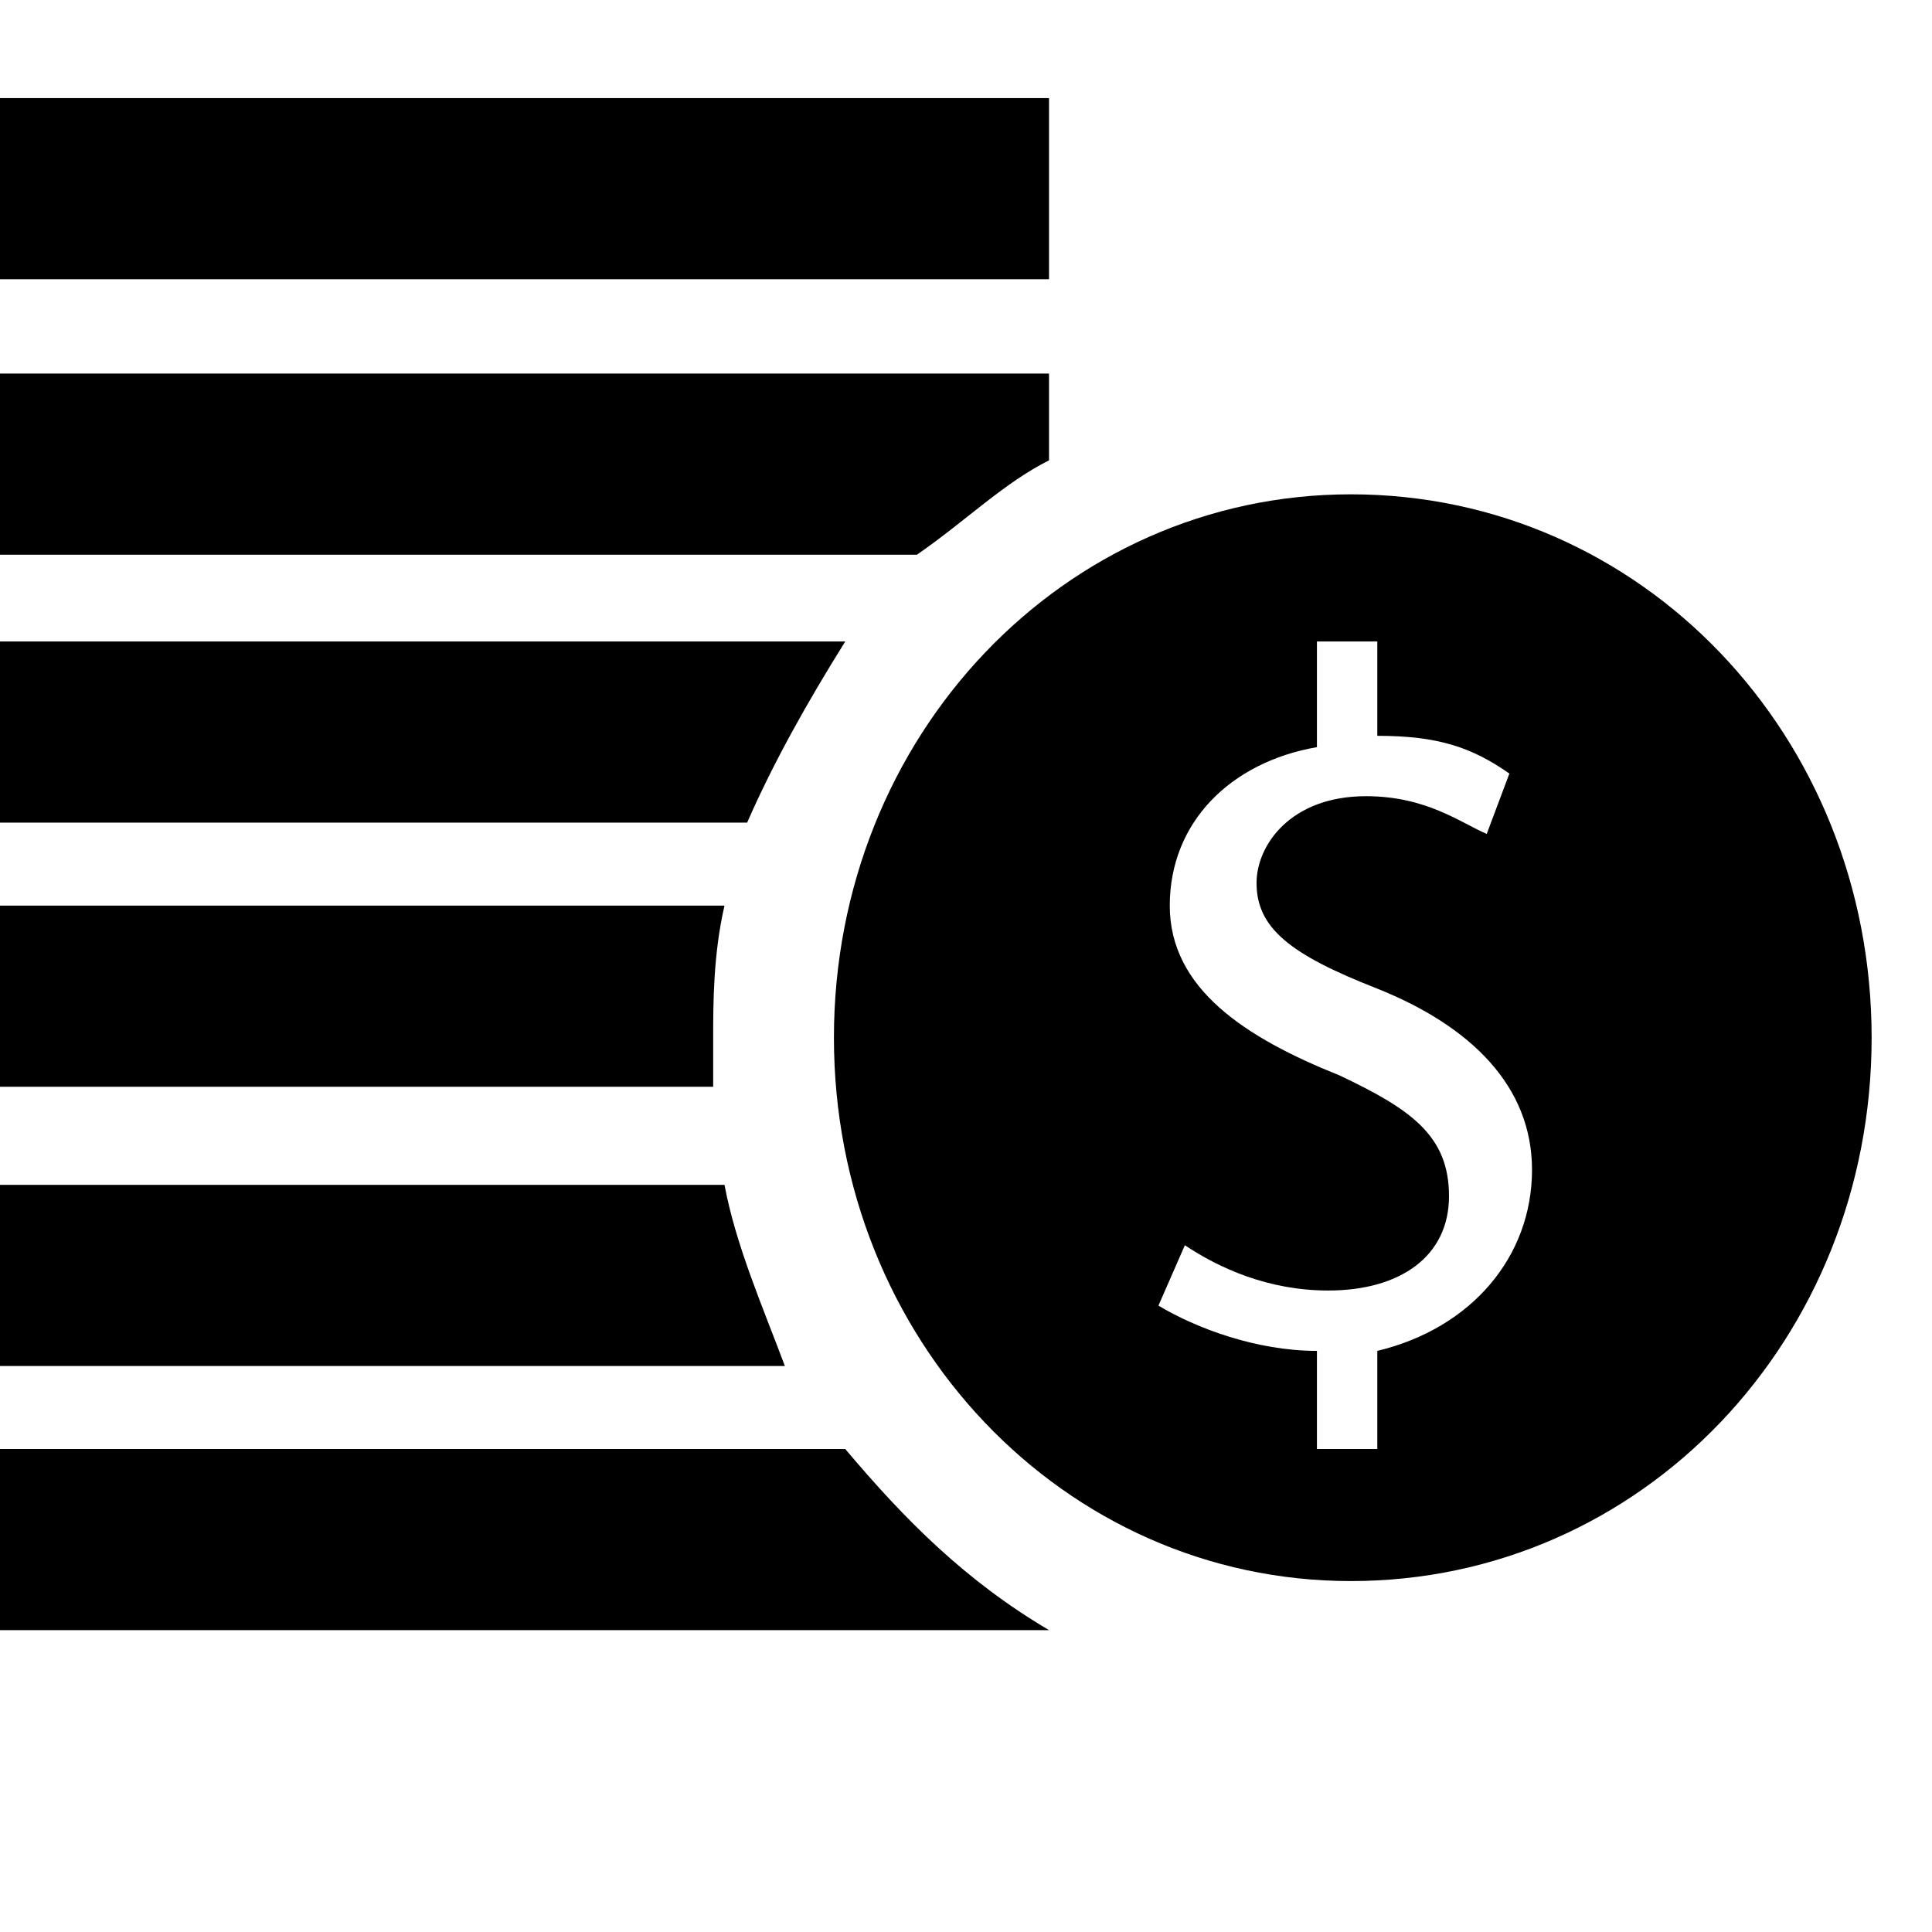 <svg xmlns="http://www.w3.org/2000/svg" viewBox="0 0 512 512"><path d="M278 61V26H0v48h278zm0 51V99H0v48h243c13-9 23-19 35-25zM0 170v48h198c7-16 16-32 26-48zm192 70H0v48h189v-13c0-9 0-22 3-35zM0 314v48h208c-6-16-13-32-16-48zm224 70H0v48h278c-22-13-38-29-54-48zm134-253c-76 0-137 64-137 144s61 144 137 144c77 0 138-64 138-144s-61-144-138-144zm7 227v26h-16v-26c-16 0-32-6-42-12l7-16c9 6 22 12 38 12 19 0 32-9 32-25s-10-23-29-32c-25-10-45-23-45-45s16-38 39-42v-28h16v25c16 0 25 3 35 10l-6 16c-7-3-16-10-32-10-20 0-29 13-29 23 0 12 9 19 32 28 25 10 41 26 41 48 0 23-16 42-41 48z"/></svg>